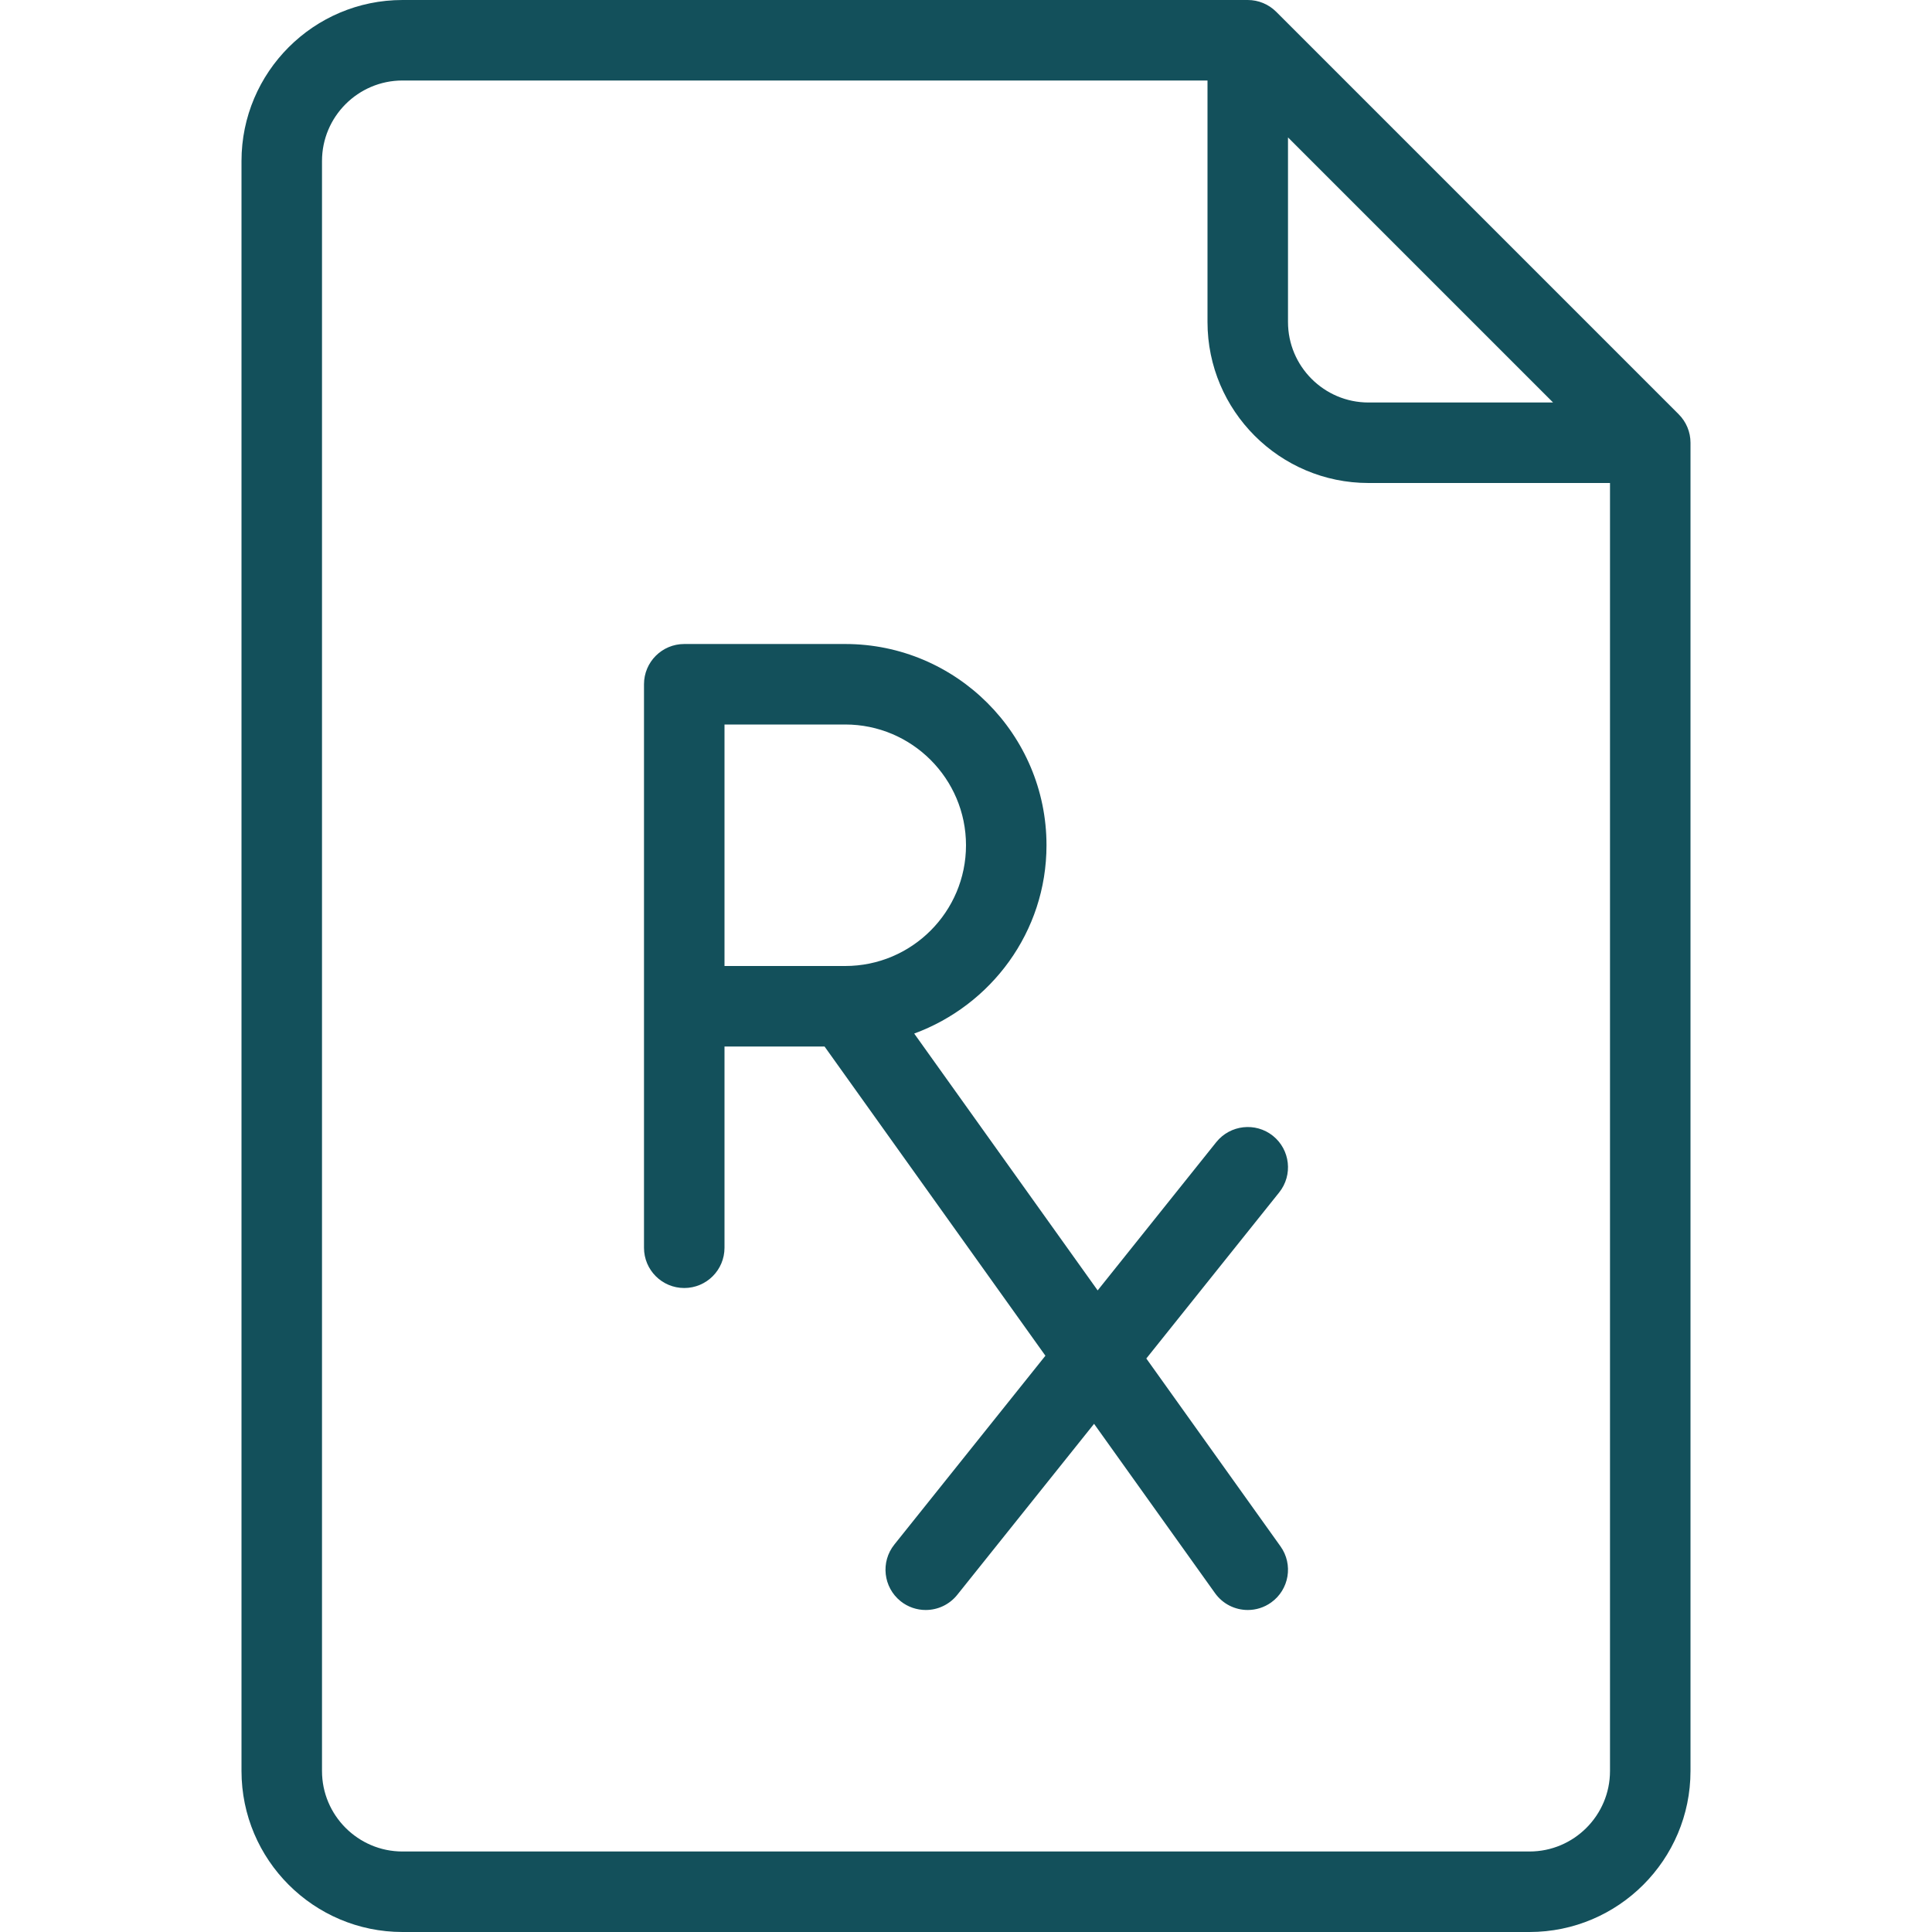 <?xml version="1.0" encoding="iso-8859-1"?>
<!-- Generator: Adobe Illustrator 19.0.0, SVG Export Plug-In . SVG Version: 6.00 Build 0)  -->
<svg xmlns="http://www.w3.org/2000/svg" xmlns:xlink="http://www.w3.org/1999/xlink" version="1.1" id="Layer_1" x="0px" y="0px" viewBox="0 0 512 512" style="enable-background:new 0 0 512 512;" xml:space="preserve" width="512px" height="512px">
<g>
	<g>
		<g>
			<path d="M444.875,109.792L338.208,3.125c-2-2-4.708-3.125-7.542-3.125h-224C83.135,0,64,19.135,64,42.667v426.667     C64,492.865,83.135,512,106.667,512h298.667C428.865,512,448,492.865,448,469.333v-352     C448,114.5,446.875,111.792,444.875,109.792z M341.333,36.417l70.25,70.25h-48.917c-11.76,0-21.333-9.573-21.333-21.333V36.417z      M426.667,469.333c0,11.76-9.573,21.333-21.333,21.333H106.667c-11.76,0-21.333-9.573-21.333-21.333V42.667     c0-11.76,9.573-21.333,21.333-21.333H320v64C320,108.865,339.135,128,362.667,128h64V469.333z" fill="#13505b"/>
			<path d="M337.333,301c-4.604-3.667-11.302-2.917-15,1.667l-31.441,39.302l-48.62-68.066     c20.393-7.499,35.061-26.941,35.061-49.902c0-29.406-23.927-53.333-53.333-53.333h-42.667c-5.896,0-10.667,4.771-10.667,10.667     v149.333c0,5.896,4.771,10.667,10.667,10.667c5.896,0,10.667-4.771,10.667-10.667v-53.333h26.514l58.531,81.943L237,409.333     c-3.677,4.604-2.927,11.313,1.667,15c1.969,1.573,4.323,2.333,6.656,2.333c3.135,0,6.229-1.375,8.344-4l36.272-45.34     l32.051,44.871c2.083,2.917,5.354,4.469,8.688,4.469c2.146,0,4.313-0.646,6.188-1.99c4.792-3.417,5.906-10.083,2.479-14.875     l-35.559-49.783L339,316C342.677,311.396,341.927,304.688,337.333,301z M192,256v-64h32c17.646,0,32,14.354,32,32     s-14.354,32-32,32H192z" fill="#13505b"/>
		</g>
	</g>
</g>
<g>
</g>
<g>
</g>
<g>
</g>
<g>
</g>
<g>
</g>
<g>
</g>
<g>
</g>
<g>
</g>
<g>
</g>
<g>
</g>
<g>
</g>
<g>
</g>
<g>
</g>
<g>
</g>
<g>
</g>
</svg>
